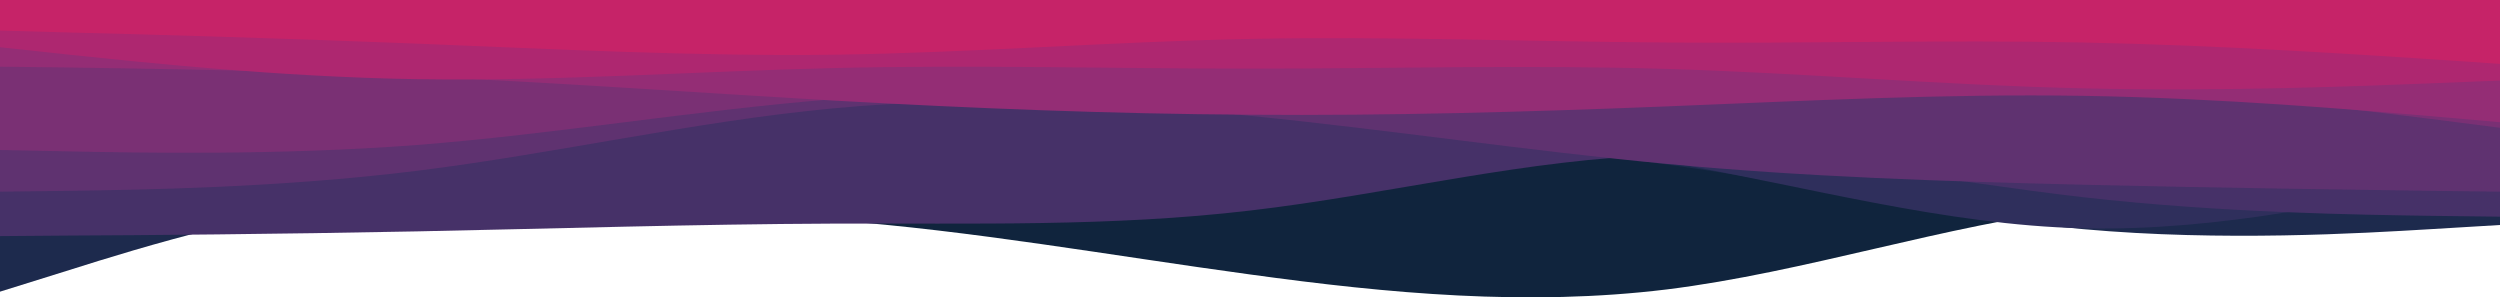 <?xml version="1.0" encoding="utf-8"?>
<svg viewBox="0 0 900 107.045" xmlns="http://www.w3.org/2000/svg">
  <path d="M0 65L25 67.3C50 69.7 100 74.3 150 75.8C200 77.3 250 75.7 300 79.3C350 83 400 92 450 98.8C500 105.7 550 110.3 600 104.2C650 98 700 81 750 75C800 69 850 74 875 76.5L900 79L900 0L875 0C850 0 800 0 750 0C700 0 650 0 600 0C550 0 500 0 450 0C400 0 350 0 300 0C250 0 200 0 150 0C100 0 50 0 25 0L0 0Z" fill="#10243d"/>
  <path d="M0 105L25 97.2C50 89.3 100 73.7 150 69.7C200 65.7 250 73.3 300 71.8C350 70.3 400 59.7 450 55.2C500 50.7 550 52.3 600 59.2C650 66 700 78 750 82.5C800 87 850 84 875 82.5L900 81L900 0L875 0C850 0 800 0 750 0C700 0 650 0 600 0C550 0 500 0 450 0C400 0 350 0 300 0C250 0 200 0 150 0C100 0 50 0 25 0L0 0Z" fill="#1d2a4d"/>
  <path d="M0 79L25 79.8C50 80.7 100 82.3 150 77.2C200 72 250 60 300 53.2C350 46.3 400 44.7 450 45.5C500 46.3 550 49.7 600 58.3C650 67 700 81 750 82.2C800 83.3 850 71.7 875 65.8L900 60L900 0L875 0C850 0 800 0 750 0C700 0 650 0 600 0C550 0 500 0 450 0C400 0 350 0 300 0C250 0 200 0 150 0C100 0 50 0 25 0L0 0Z" fill="#2f2f5c"/>
  <path d="M0 85L25 84.8C50 84.7 100 84.3 150 83.3C200 82.3 250 80.7 300 80.5C350 80.3 400 81.7 450 75.8C500 70 550 57 600 55.8C650 54.7 700 65.3 750 71C800 76.7 850 77.3 875 77.7L900 78L900 0L875 0C850 0 800 0 750 0C700 0 650 0 600 0C550 0 500 0 450 0C400 0 350 0 300 0C250 0 200 0 150 0C100 0 50 0 25 0L0 0Z" fill="#463168"/>
  <path d="M0 69L25 68.7C50 68.3 100 67.7 150 61.5C200 55.3 250 43.7 300 39C350 34.3 400 36.7 450 41.7C500 46.7 550 54.3 600 59C650 63.7 700 65.3 750 66.5C800 67.7 850 68.3 875 68.7L900 69L900 0L875 0C850 0 800 0 750 0C700 0 650 0 600 0C550 0 500 0 450 0C400 0 350 0 300 0C250 0 200 0 150 0C100 0 50 0 25 0L0 0Z" fill="#5f3270"/>
  <path d="M0 54L25 54.5C50 55 100 56 150 52.2C200 48.3 250 39.7 300 35.7C350 31.7 400 32.3 450 32.8C500 33.3 550 33.7 600 32.7C650 31.7 700 29.3 750 31.3C800 33.3 850 39.7 875 42.8L900 46L900 0L875 0C850 0 800 0 750 0C700 0 650 0 600 0C550 0 500 0 450 0C400 0 350 0 300 0C250 0 200 0 150 0C100 0 50 0 25 0L0 0Z" fill="#7a3074"/>
  <path d="M0 24L25 24.3C50 24.7 100 25.3 150 27.5C200 29.7 250 33.3 300 36.2C350 39 400 41 450 41.3C500 41.7 550 40.3 600 38.3C650 36.3 700 33.7 750 34.5C800 35.3 850 39.7 875 41.8L900 44L900 0L875 0C850 0 800 0 750 0C700 0 650 0 600 0C550 0 500 0 450 0C400 0 350 0 300 0C250 0 200 0 150 0C100 0 50 0 25 0L0 0Z" fill="#942d75"/>
  <path d="M0 17L25 19.7C50 22.3 100 27.7 150 28.5C200 29.3 250 25.7 300 24.5C350 23.3 400 24.7 450 24.7C500 24.7 550 23.3 600 24.8C650 26.3 700 30.7 750 31.8C800 33 850 31 875 30L900 29L900 0L875 0C850 0 800 0 750 0C700 0 650 0 600 0C550 0 500 0 450 0C400 0 350 0 300 0C250 0 200 0 150 0C100 0 50 0 25 0L0 0Z" fill="#ae2770"/>
  <path d="M0 11L25 11.7C50 12.3 100 13.7 150 15.7C200 17.7 250 20.3 300 19.7C350 19 400 15 450 14C500 13 550 15 600 15.3C650 15.7 700 14.3 750 15.3C800 16.3 850 19.7 875 21.3L900 23L900 0L875 0C850 0 800 0 750 0C700 0 650 0 600 0C550 0 500 0 450 0C400 0 350 0 300 0C250 0 200 0 150 0C100 0 50 0 25 0L0 0Z" fill="#c62368"/>
</svg>